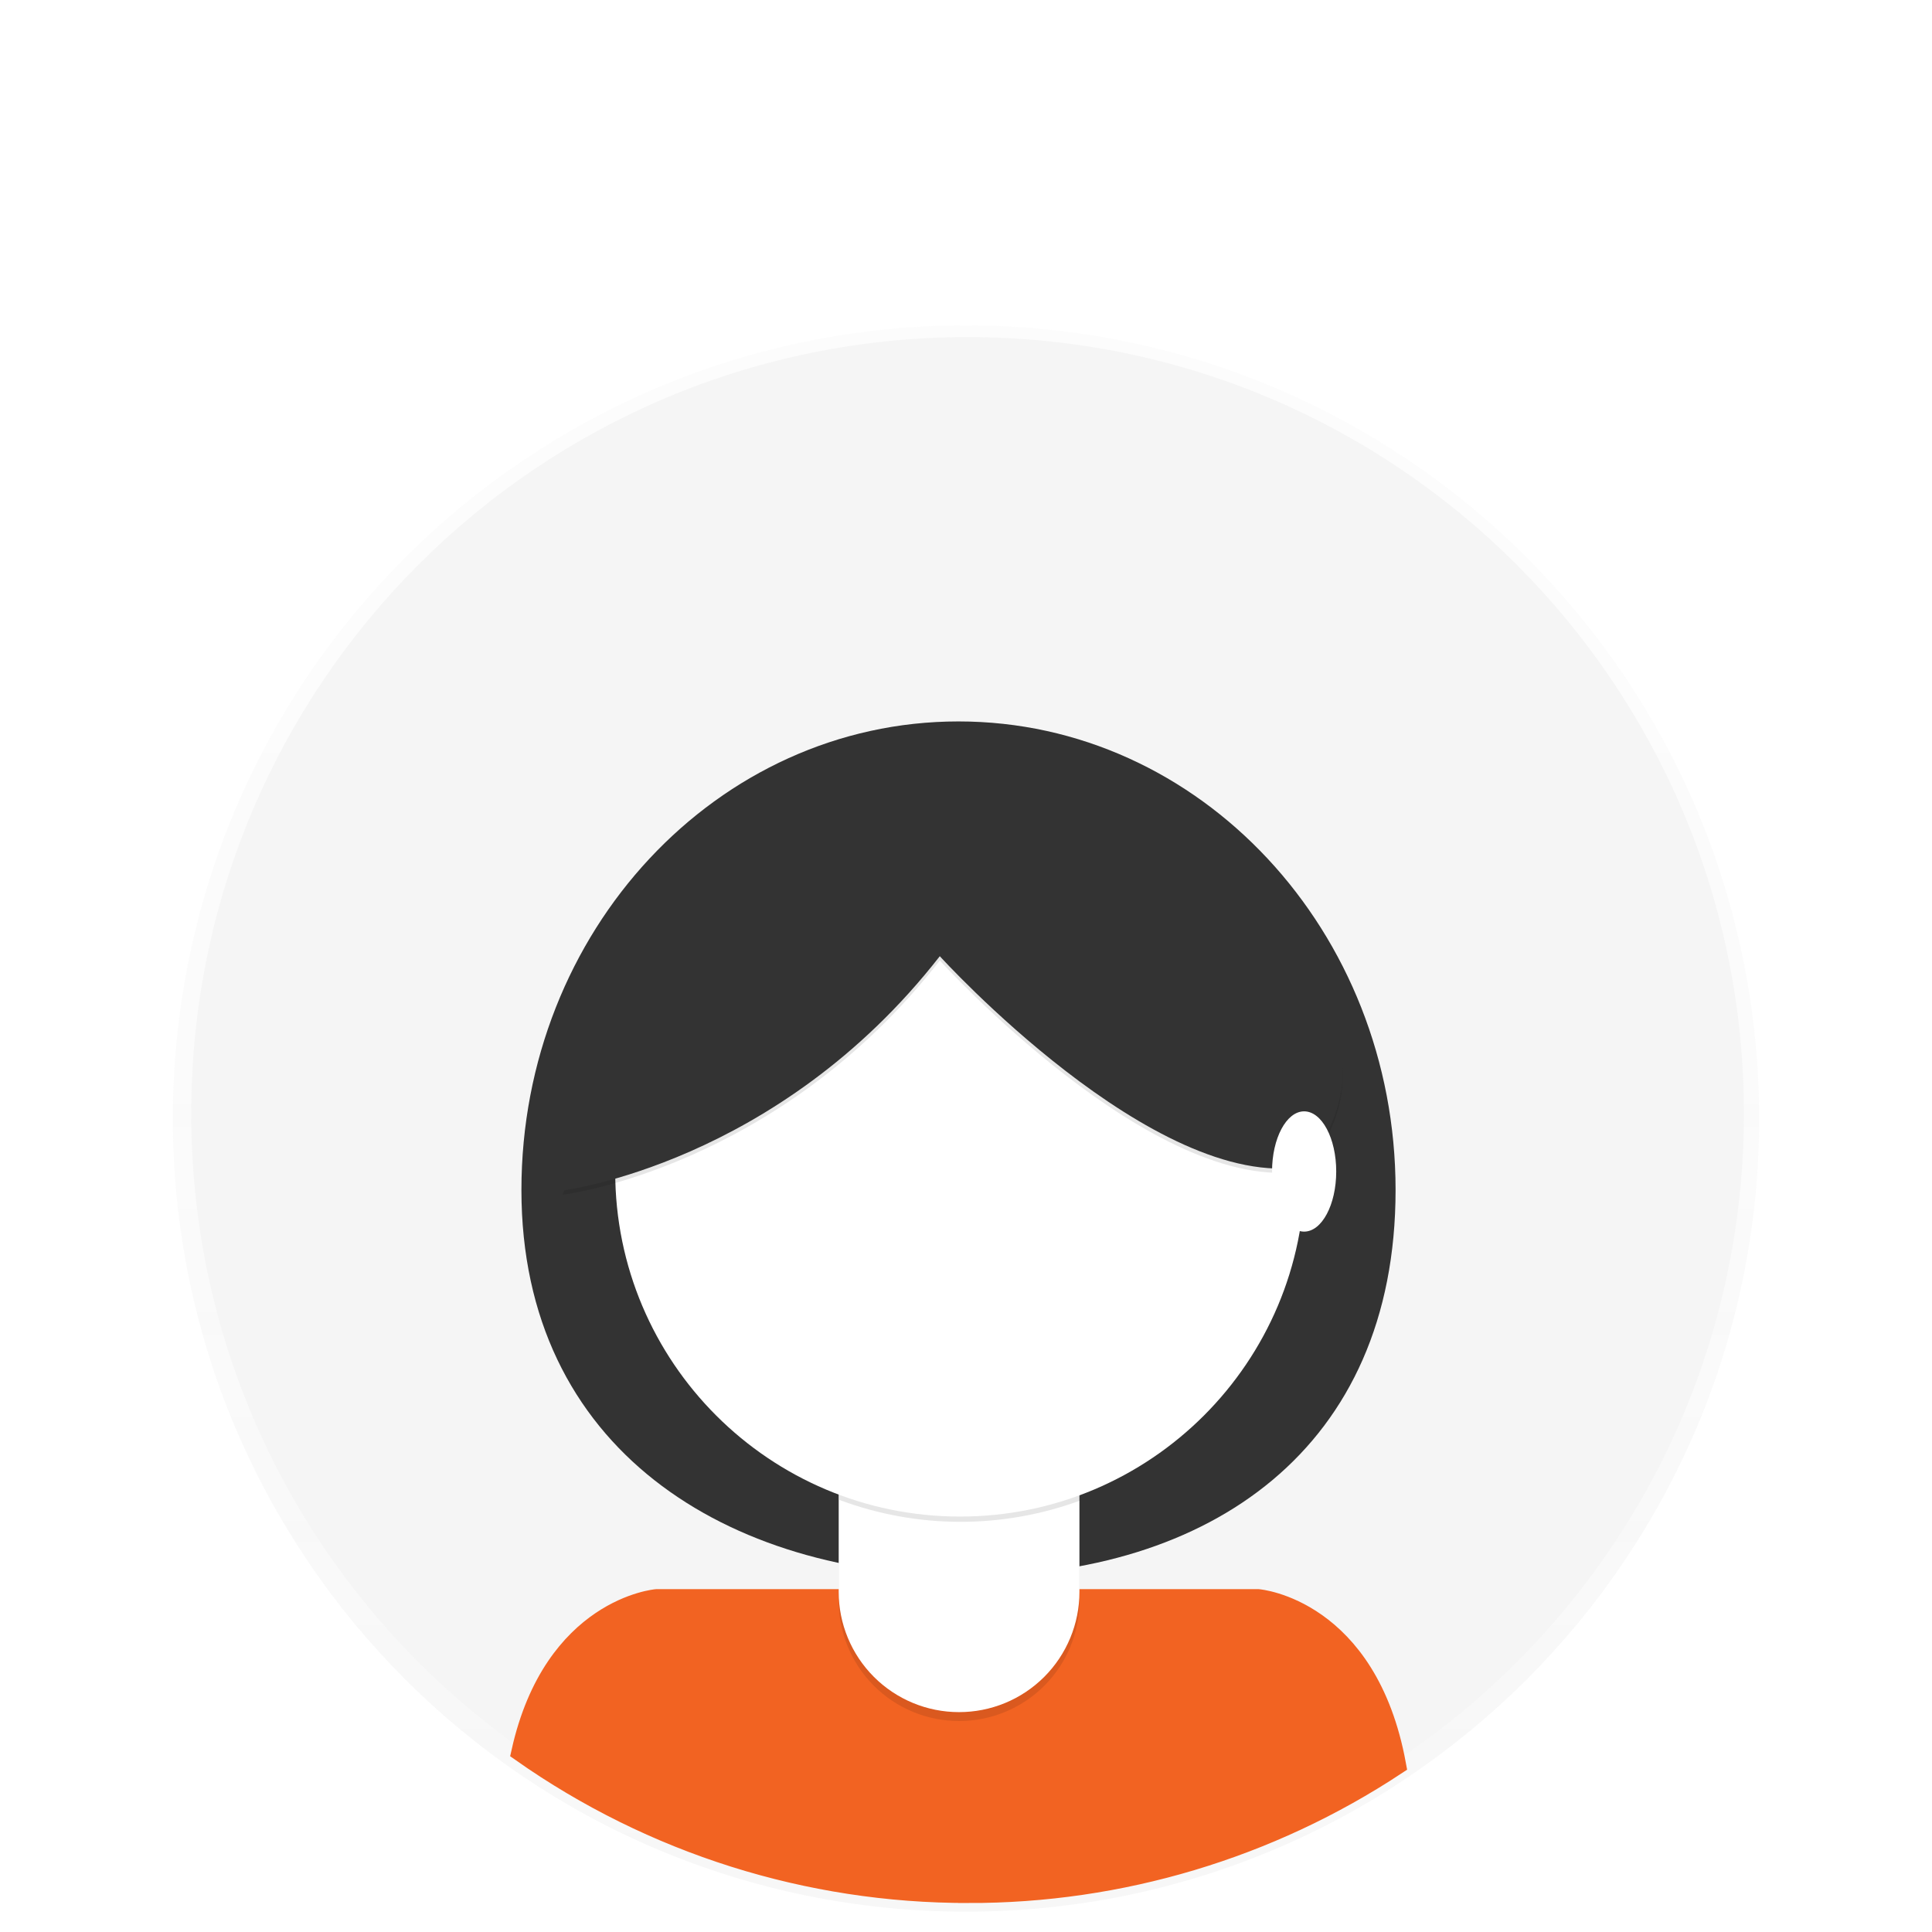 <svg width="190" height="190" viewBox="0 0 190 190" fill="none" xmlns="http://www.w3.org/2000/svg">
<g opacity="0.5">
<path opacity="0.5" d="M95 188C138.078 188 173 153.078 173 110C173 66.922 138.078 32 95 32C51.922 32 17 66.922 17 110C17 153.078 51.922 188 95 188Z" fill="url(#paint0_linear)"/>
</g>
<path d="M95.155 185.849C137.321 185.849 171.503 151.667 171.503 109.501C171.503 67.335 137.321 33.153 95.155 33.153C52.989 33.153 18.807 67.335 18.807 109.501C18.807 151.667 52.989 185.849 95.155 185.849Z" fill="#F5F5F5"/>
<path d="M137.246 117.027C137.246 142.477 118.964 155 95.22 155C71.476 155 51.279 142.477 51.279 117.027C51.279 91.577 70.525 70.948 94.263 70.948C118.001 70.948 137.246 91.556 137.246 117.027Z" fill="#333333"/>
<path d="M95.219 186.151C110.17 186.177 124.799 181.801 137.279 173.568C134.46 158.168 123.731 157.282 123.731 157.282H64.576C64.576 157.282 54.461 158.111 51.291 172.282C64.151 181.328 79.496 186.171 95.219 186.147V186.151Z" fill="#F26322" stroke="#F26322" stroke-width="2"/>
<path opacity="0.1" d="M82.499 138.474H106.162V157.403C106.165 158.96 105.86 160.502 105.265 161.942C104.67 163.381 103.797 164.689 102.696 165.789C101.594 166.89 100.286 167.763 98.847 168.357C97.407 168.951 95.864 169.255 94.307 169.252C91.17 169.252 88.162 168.005 85.943 165.787C83.725 163.569 82.479 160.561 82.479 157.424V138.474H82.499Z" fill="black"/>
<path d="M84.752 137.619H103.897C104.496 137.619 105.071 137.857 105.494 138.281C105.918 138.704 106.156 139.279 106.156 139.878V156.548C106.156 158.103 105.849 159.643 105.254 161.079C104.658 162.515 103.785 163.82 102.685 164.919C101.584 166.017 100.278 166.888 98.841 167.481C97.403 168.074 95.863 168.378 94.308 168.376C91.171 168.376 88.162 167.13 85.944 164.911C83.726 162.693 82.48 159.685 82.48 156.548V139.871C82.48 139.574 82.538 139.28 82.652 139.006C82.766 138.732 82.932 138.483 83.142 138.273C83.351 138.064 83.6 137.897 83.874 137.784C84.149 137.67 84.442 137.612 84.739 137.612L84.752 137.619Z" fill="white"/>
<path opacity="0.1" d="M82.546 147.507C90.172 150.357 98.567 150.381 106.209 147.574V144.668H82.546V147.507Z" fill="black"/>
<path d="M94.416 149.144C113.146 149.144 128.33 133.96 128.33 115.23C128.33 96.5 113.146 81.316 94.416 81.316C75.686 81.316 60.502 96.5 60.502 115.23C60.502 133.96 75.686 149.144 94.416 149.144Z" fill="white"/>
<path opacity="0.1" d="M55.333 117.496C55.333 117.496 76.454 114.933 92.423 94.46C92.423 94.46 113.544 117.712 128.259 115.149C128.259 115.149 136.79 106.187 128.259 97.231C119.728 88.275 113.113 76.967 101.811 78.457C90.509 79.947 76.637 80.588 70.669 85.922C64.701 91.256 55.333 117.496 55.333 117.496Z" fill="black"/>
<path d="M55.333 117.072C55.333 117.072 76.454 114.509 92.423 94.036C92.423 94.036 113.544 117.288 128.259 114.725C128.259 114.725 136.79 105.763 128.259 96.807C119.728 87.851 113.113 76.543 101.811 78.033C90.509 79.523 76.664 80.133 70.696 85.533C64.728 90.933 55.333 117.072 55.333 117.072Z" fill="#333333"/>
<path d="M128.253 121.122C129.996 121.122 131.409 118.474 131.409 115.208C131.409 111.942 129.996 109.294 128.253 109.294C126.51 109.294 125.097 111.942 125.097 115.208C125.097 118.474 126.51 121.122 128.253 121.122Z" fill="white"/>
<defs>
<linearGradient id="paint0_linear" x1="95" y1="188" x2="95" y2="32" gradientUnits="userSpaceOnUse">
<stop stop-color="#808080" stop-opacity="0.251"/>
<stop offset="0.54" stop-color="#808080" stop-opacity="0.122"/>
<stop offset="1" stop-color="#808080" stop-opacity="0.102"/>
</linearGradient>
</defs>
</svg>

